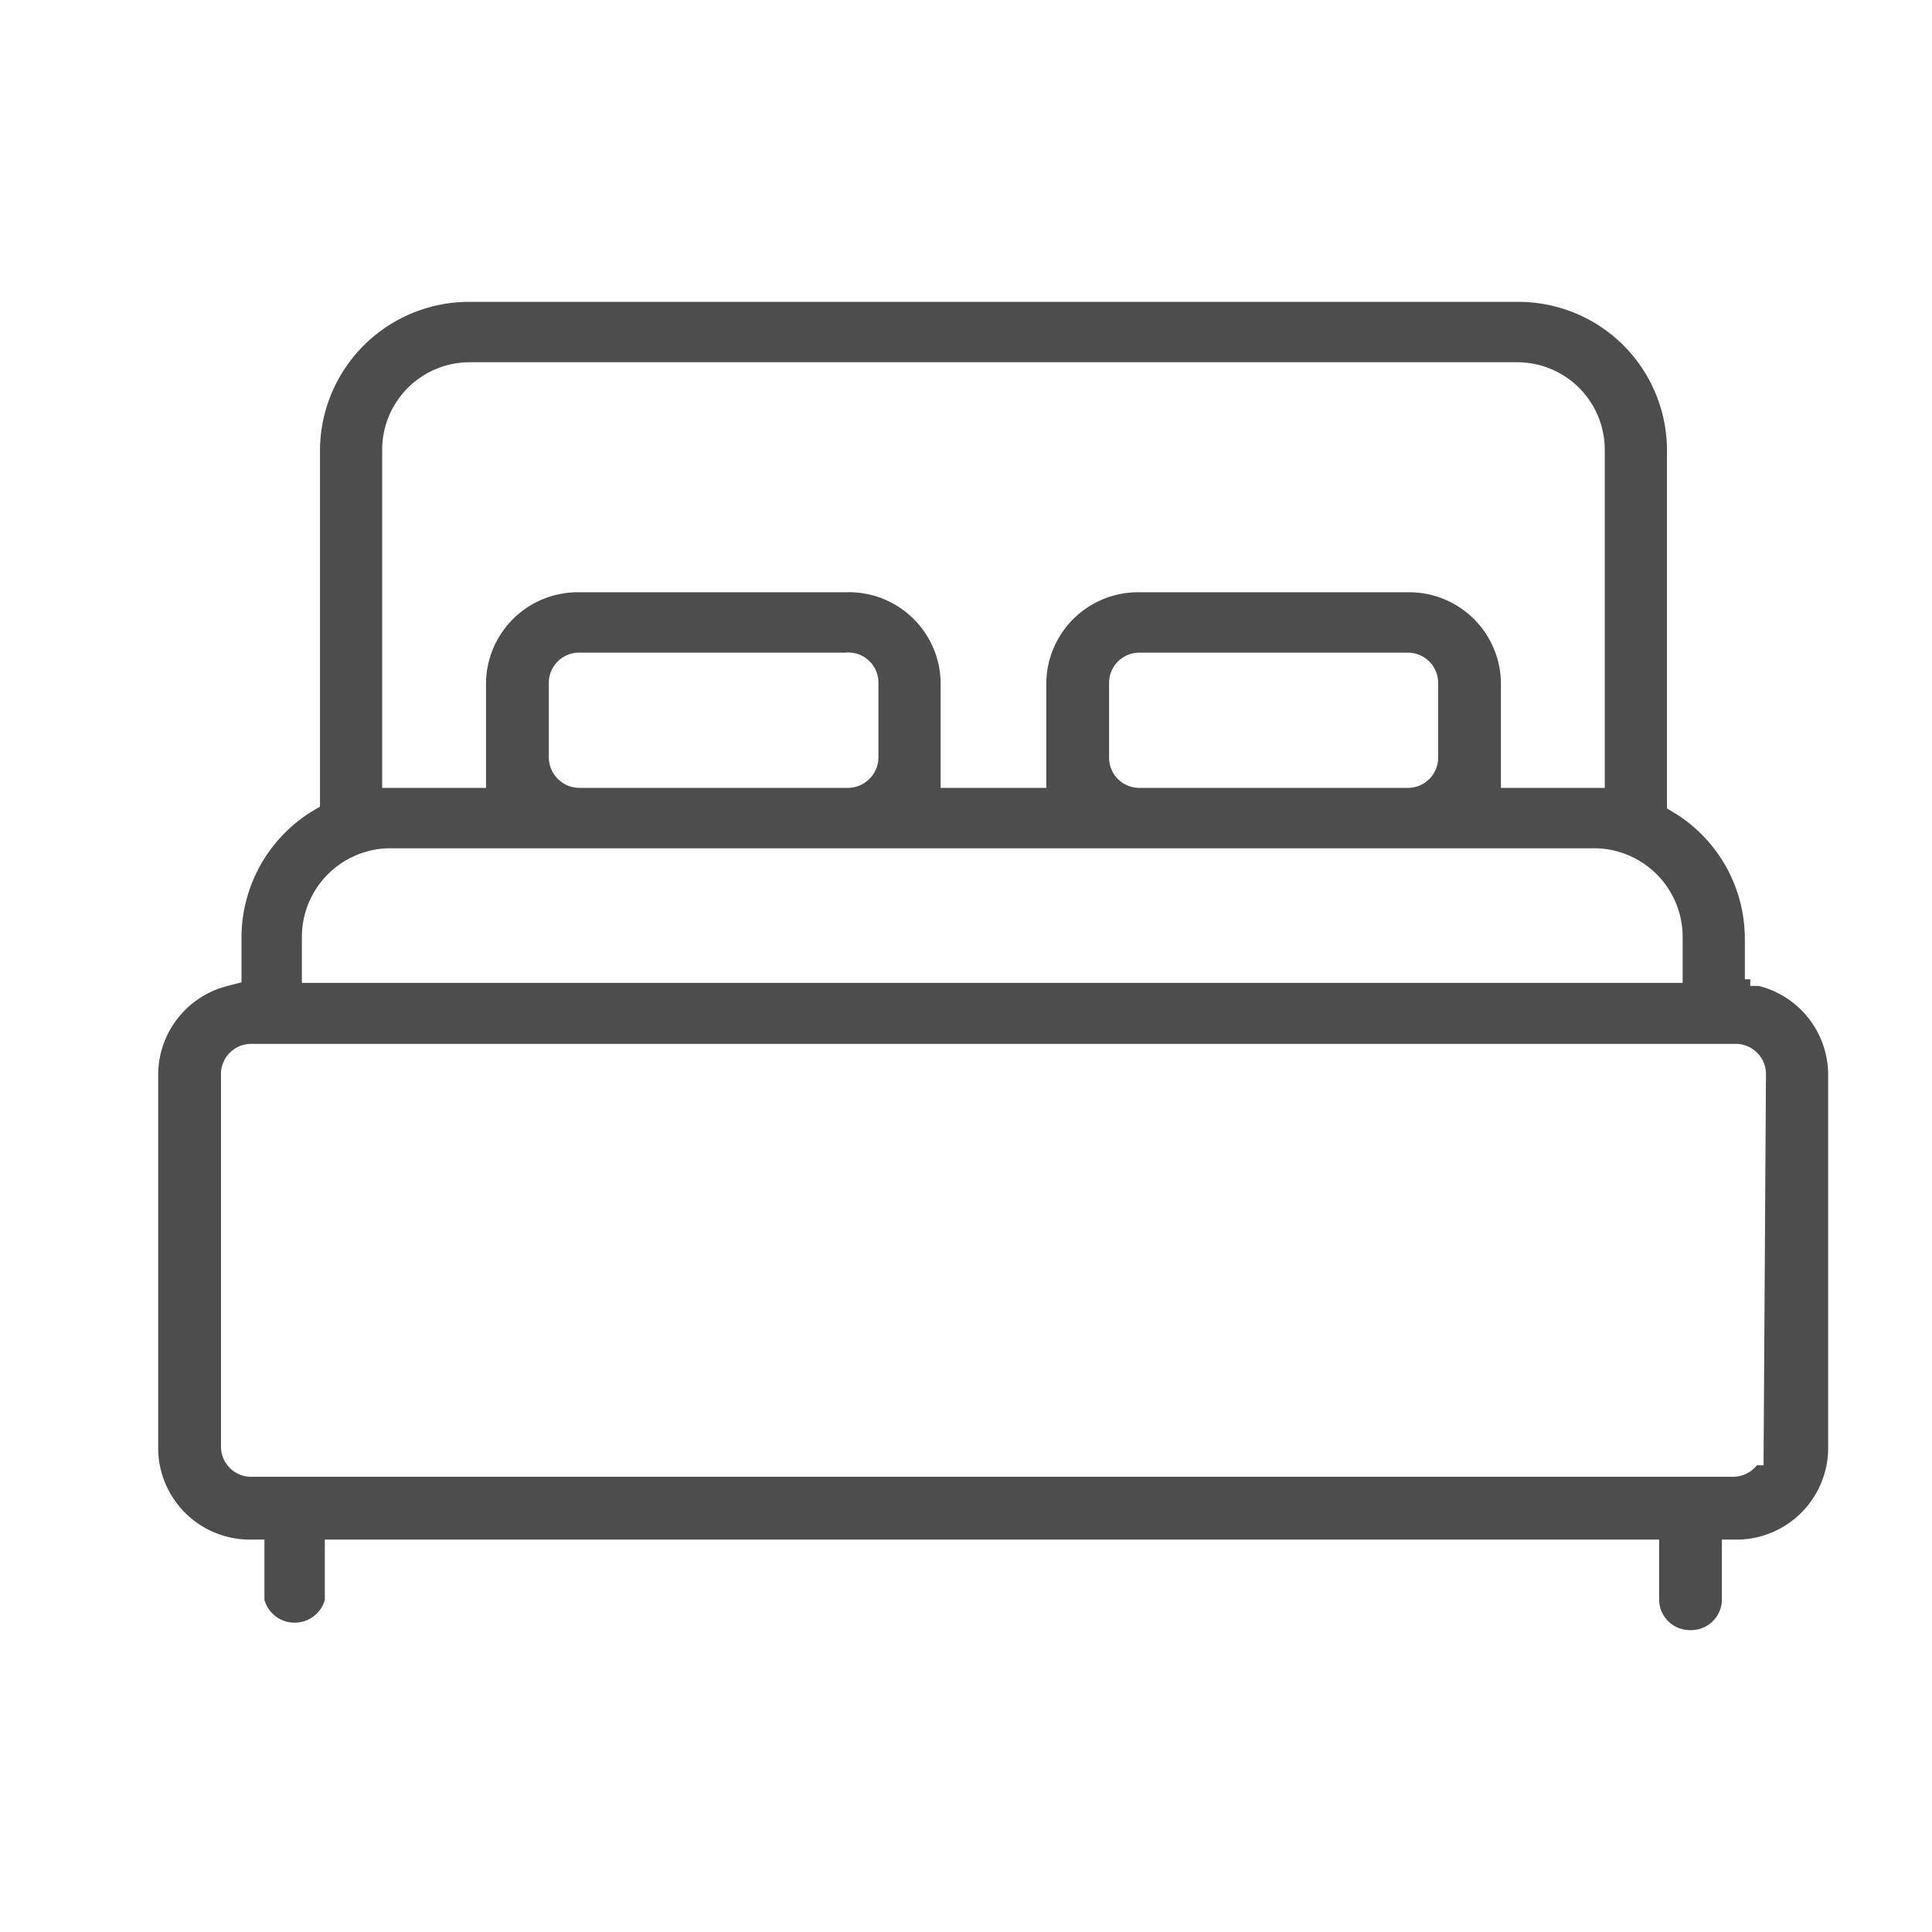 <svg id="a7451047-0807-40ad-98ca-aa72db314b5b" data-name="Livello 1" xmlns="http://www.w3.org/2000/svg" viewBox="0 0 32 32"><path d="M30.28,24V17.79a1.52,1.52,0,0,0-1.15-1.46l-.14,0,0-.11H28.9v-.68a2.45,2.45,0,0,0-1.14-2.06l-.15-.09V7.44A2.46,2.46,0,0,0,25.12,5H7.79A2.47,2.47,0,0,0,5.3,7.44v5.92l-.15.09A2.46,2.46,0,0,0,4,15.51v.76l-.23.06a1.52,1.52,0,0,0-1.15,1.46V24a1.52,1.52,0,0,0,1.47,1.5h.29v1a.52.52,0,0,0,1,0v-1H27.48v1A.51.51,0,0,0,28,27a.51.51,0,0,0,.52-.5v-1h.29A1.52,1.52,0,0,0,30.28,24ZM6.33,7.44A1.45,1.45,0,0,1,7.79,6H25.12a1.45,1.45,0,0,1,1.46,1.44v5.61H24.86V11.31a1.52,1.52,0,0,0-1.54-1.5H18.87a1.52,1.52,0,0,0-1.54,1.5v1.74H15.58V11.31A1.52,1.52,0,0,0,14,9.81H9.59a1.52,1.52,0,0,0-1.54,1.5v1.74H6.33Zm17.49,3.87v1.24a.5.5,0,0,1-.5.5H18.87a.5.5,0,0,1-.5-.5V11.31a.5.5,0,0,1,.5-.5h4.45A.5.5,0,0,1,23.82,11.31Zm-9.27,0v1.24a.51.51,0,0,1-.51.5H9.59a.51.51,0,0,1-.5-.5V11.31a.5.5,0,0,1,.5-.5H14A.5.5,0,0,1,14.55,11.31ZM5,15.51a1.47,1.47,0,0,1,1.49-1.46H26.38a1.47,1.47,0,0,1,1.49,1.46v.77H5Zm24.21,8.76h-.11a.51.51,0,0,1-.4.19H4.17a.5.5,0,0,1-.51-.5V17.79a.5.5,0,0,1,.51-.5H28.74a.5.5,0,0,1,.51.5Z" style="fill:#4d4d4d"/></svg>